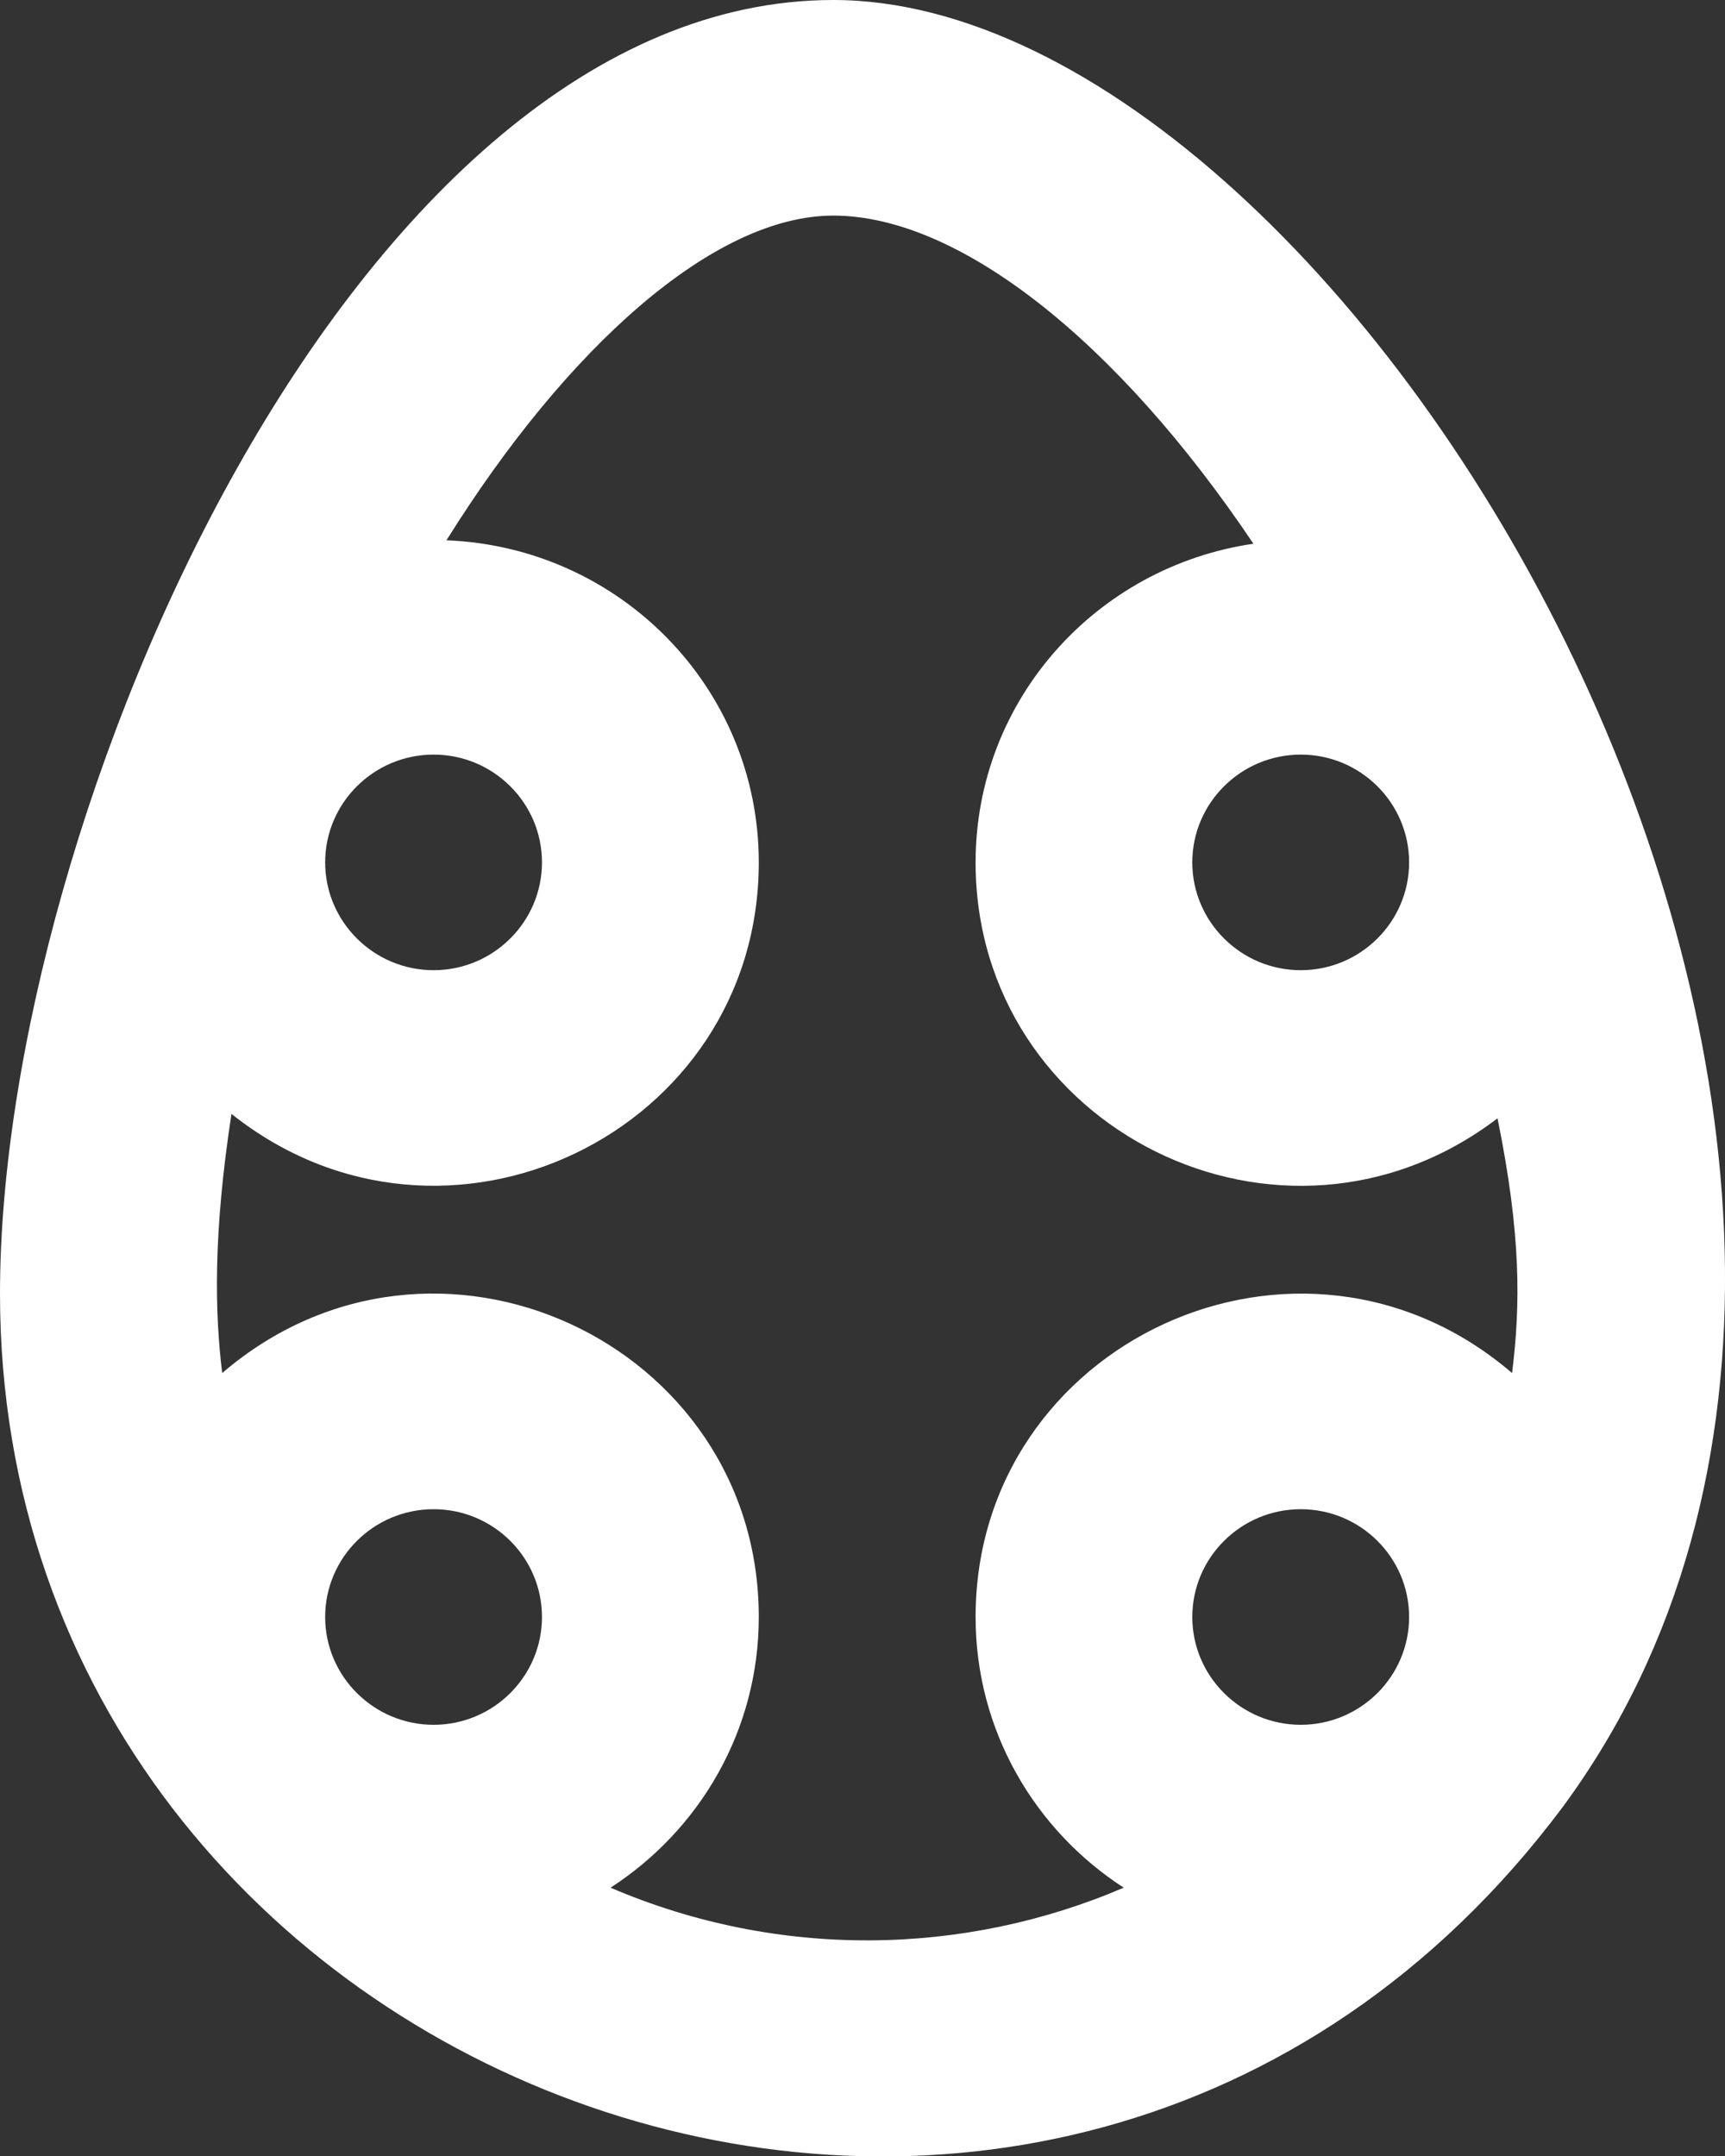 <?xml version="1.0" encoding="UTF-8" standalone="no"?>
<svg width="16px" height="20px" viewBox="0 0 16 20" version="1.1" xmlns="http://www.w3.org/2000/svg" xmlns:xlink="http://www.w3.org/1999/xlink">
    <rect x="0" y="0" width="16" height="20" fill="#333333" stroke="none"/>
    <!-- Generator: Sketch 3.8.1 (29687) - http://www.bohemiancoding.com/sketch -->
    <title>egg [#88]</title>
    <desc>Created with Sketch.</desc>
    <defs></defs>
    <g id="Page-1" stroke="none" stroke-width="1" fill="none" fill-rule="evenodd">
        <g id="Dribbble-Dark-Preview" transform="translate(-62, -7839)" fill="#FFFFFF">
            <g id="icons" transform="translate(56, 160)">
                <path d="M20.025,7691.737 C18.059,7690.05 15.049,7691.451 15.049,7694 C15.049,7695.053 15.597,7695.976 16.423,7696.511 C14.942,7697.146 13.221,7697.179 11.663,7696.511 C12.49,7695.976 13.038,7695.053 13.038,7694 C13.038,7691.453 10.03,7690.048 8.061,7691.737 C7.993,7691.185 7.975,7690.453 8.147,7689.333 C10.13,7690.912 13.038,7689.507 13.038,7687 C13.038,7685.383 11.75,7684.075 10.141,7684.012 C11.258,7682.223 12.62,7681 13.729,7681 C14.894,7681 16.362,7682.162 17.626,7684.044 C16.171,7684.256 15.049,7685.492 15.049,7687 C15.049,7689.469 17.894,7690.895 19.89,7689.374 C20.111,7690.46 20.103,7691.109 20.025,7691.737 M18.065,7695 C17.511,7695 17.059,7694.551 17.059,7694 C17.059,7693.448 17.511,7693 18.065,7693 C18.619,7693 19.07,7693.448 19.07,7694 C19.07,7694.551 18.619,7695 18.065,7695 M10.022,7695 C9.468,7695 9.016,7694.551 9.016,7694 C9.016,7693.448 9.468,7693 10.022,7693 C10.576,7693 11.027,7693.448 11.027,7694 C11.027,7694.551 10.576,7695 10.022,7695 M10.022,7686 C10.576,7686 11.027,7686.448 11.027,7687 C11.027,7687.551 10.576,7688 10.022,7688 C9.468,7688 9.016,7687.551 9.016,7687 C9.016,7686.448 9.468,7686 10.022,7686 M18.065,7686 C18.619,7686 19.07,7686.448 19.07,7687 C19.07,7687.551 18.619,7688 18.065,7688 C17.511,7688 17.059,7687.551 17.059,7687 C17.059,7686.448 17.511,7686 18.065,7686 M13.729,7679 C9.288,7679 6,7686.581 6,7691 C6,7698.448 15.768,7702.08 20.493,7695.765 C24.947,7689.726 18.577,7679 13.729,7679" id="egg-[#88]"></path>
            </g>
        </g>
    </g>
</svg>